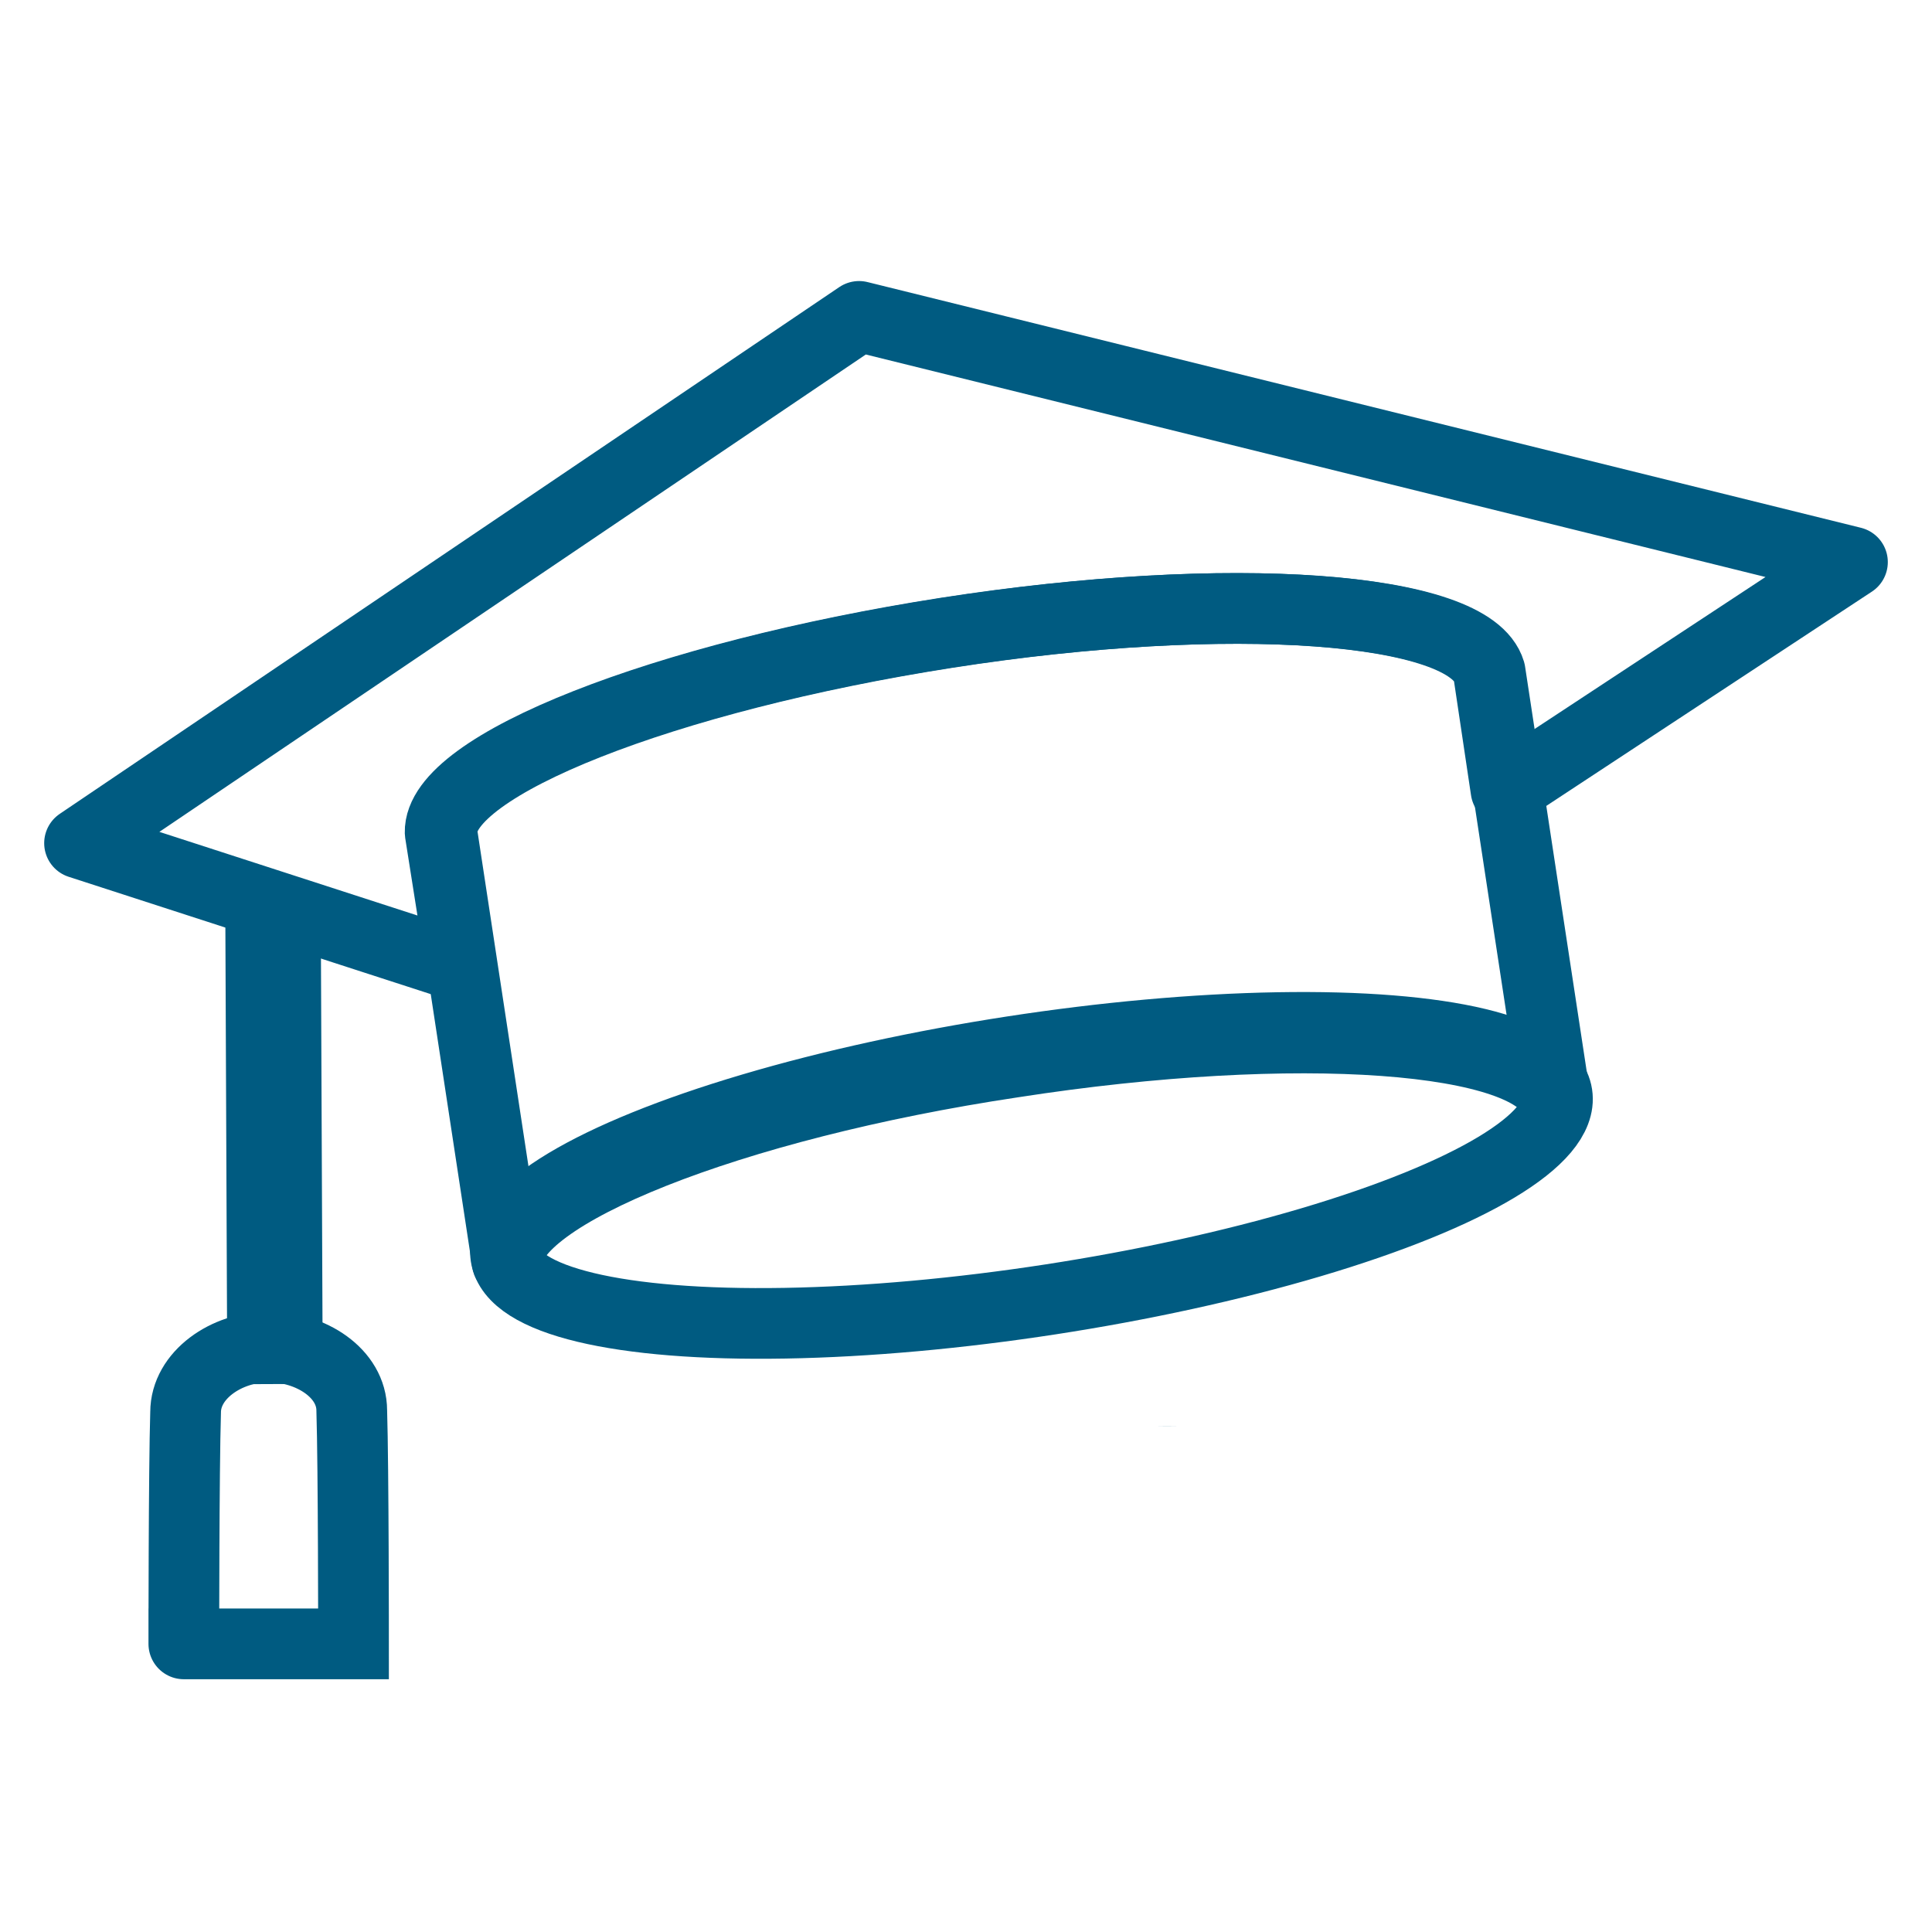 <?xml version="1.0" encoding="utf-8"?>
<!-- Generator: Adobe Illustrator 25.0.0, SVG Export Plug-In . SVG Version: 6.00 Build 0)  -->
<svg version="1.1" id="Ebene_1" xmlns="http://www.w3.org/2000/svg" xmlns:xlink="http://www.w3.org/1999/xlink" x="0px" y="0px"
	 viewBox="0 0 109.3 109.3" style="enable-background:new 0 0 109.3 109.3;" xml:space="preserve">
<rect x="0" y="0" width="109.3" height="109.3" fill="#333333" stroke="none"/>
<style type="text/css">
	.st0{fill:url(#SVGID_1_);}
	.st1{fill:#FFFFFF;}
	.st2{fill:none;stroke:#005B81;stroke-width:4;stroke-linejoin:round;stroke-miterlimit:10;}
	.st3{fill:none;stroke:#005B81;stroke-width:4;stroke-linejoin:round;stroke-miterlimit:10;}
	.st4{fill:none;stroke:#005B81;stroke-width:4;stroke-miterlimit:10;}
	.st5{fill:none;stroke:#005B81;stroke-width:4;stroke-miterlimit:10;}
</style>
<linearGradient id="SVGID_1_" gradientUnits="userSpaceOnUse" x1="438.278" y1="243.409" x2="-102.409" y2="-68.757" gradientTransform="matrix(1 0 0 -1 0 224.113)">
	<stop  offset="0" style="stop-color:#00988F"/>
	<stop  offset="0.637" style="stop-color:#005B81"/>
</linearGradient>
<rect x="-83.3" y="-9.9" class="st0" width="576" height="251"/>
<g>
	<path class="st1" d="M340.5,89.4c-7.3,0-12.6,2.6-15.9,7.8c-3.3,5.2-5,13.2-5.1,24v8.6c0,11.1,1.7,19.3,5,24.5s8.6,7.8,15.9,7.8
		c9.3,0,16.1-4.5,20.3-13.4v-44.9C356.8,94.2,350,89.4,340.5,89.4z"/>
	<path class="st1" d="M456.5,89.1c-6.9,0-12.4,2.8-16.4,8.4c-4.1,5.6-6.1,13.3-6.2,23.1v9.6c0,10,2,17.8,6,23.5s9.6,8.6,16.8,8.6
		c7.3,0,12.9-2.7,16.8-8.2c3.9-5.5,5.8-13.4,5.9-23.6v-9.2c0-10-2-17.8-6.1-23.6C469.2,92,463.6,89.1,456.5,89.1z"/>
	<path class="st1" d="M-128.3-26.9v299h715v-299H-128.3z M95.1,126.5H43.6v4.9c0,9.9,2.1,17.6,6.4,23s10.2,8.1,18,8.1
		c8.5,0,15.5-3.1,20.7-9.4l4.6,5.9c-5.7,7.7-14.3,11.6-25.8,11.6c-10.2,0-18.2-3.3-23.9-10s-8.7-16.2-8.8-28.5v-10.6
		c0-12.7,2.8-22.7,8.3-29.9c5.6-7.2,13.2-10.9,22.9-10.9c9.4,0,16.6,3.1,21.5,9.2s7.5,15.5,7.6,28.2L95.1,126.5L95.1,126.5z
		 M158.8,164.3c-5,4.2-11.5,6.3-19.6,6.3c-8.6,0-15.5-2.3-20.9-7c-5.3-4.7-8-10.8-8-18.2h9c0.3,5.4,2.1,9.5,5.4,12.5
		c3.3,2.9,8.2,4.4,14.5,4.4c5.4,0,9.8-1.3,13.1-4s5-6.2,5-10.6c0-3.7-1.5-7-4.6-9.8s-8.3-5.9-15.7-9.2c-7.4-3.3-12.6-6.1-15.5-8.3
		s-5.1-4.6-6.5-7.2c-1.4-2.6-2.1-5.7-2.1-9.3c0-6.7,2.4-12.2,7.2-16.5c4.8-4.4,11-6.5,18.7-6.5c8.2,0,14.8,2.3,19.7,7
		c4.9,4.6,7.4,10.8,7.4,18.4H157c0-4.9-1.7-9-5-12.2c-3.4-3.2-7.7-4.8-13.1-4.8c-5.2,0-9.4,1.3-12.5,4c-3.1,2.7-4.6,6.1-4.6,10.4
		c0,3.5,1.2,6.3,3.5,8.5s7.4,5.2,15.2,8.9c8.1,3.5,13.6,6.4,16.7,8.7c3.1,2.3,5.3,4.8,6.9,7.6c1.5,2.8,2.3,6.1,2.3,10
		C166.3,154.4,163.8,160.1,158.8,164.3z M207.7,170.6c-10.4,0-15.7-7.2-16-21.5V90.3h-13.4v-8h13.4v-22h8.9v22.1h14.8v8h-14.8V148
		c0,4.8,0.7,8.3,2.1,10.6s3.8,3.5,7.1,3.5c1.4,0,3.6-0.3,6.4-0.8l0.2,8C214.4,170.2,211.5,170.6,207.7,170.6z M290,169h-8.6
		l-0.2-10.3c-4.9,8-12.5,11.9-22.8,11.9c-7.8,0-13.8-2.7-17.8-8.2s-6-13.5-6.1-24V82.3h8.8v55.8c0,7.8,1.4,13.8,4.2,17.9
		c2.8,4.1,6.8,6.1,12,6.1c11.2,0,18.4-5.4,21.5-16.3V82.4h9V169z M369.7,169h-8.3l-0.4-11.1c-4.9,8.5-12.3,12.7-22.3,12.7
		c-9.1,0-16.1-3.5-20.9-10.4s-7.2-16.8-7.3-29.5v-9c0-13.6,2.4-23.8,7.1-30.6c4.8-6.9,11.8-10.3,21.1-10.3c9.8,0,17.2,4.4,22,13.2
		V46h8.9L369.7,169L369.7,169z M403.6,169h-9V82.4h9V169z M403.6,62c-1,1.3-2.5,1.9-4.4,1.9s-3.3-0.6-4.3-1.9s-1.5-2.8-1.5-4.6
		c0-1.8,0.5-3.4,1.5-4.6c1-1.3,2.5-1.9,4.3-1.9c1.9,0,3.3,0.6,4.4,1.9s1.6,2.8,1.6,4.6C405.1,59.2,404.6,60.8,403.6,62z
		 M488.2,130.3c0,12.7-2.8,22.6-8.5,29.7s-13.4,10.7-23,10.7c-9.7,0-17.3-3.5-23-10.4s-8.6-16.5-8.8-28.7v-10.3
		c0-12.5,2.8-22.4,8.5-29.6c5.7-7.3,13.4-10.9,23.1-10.9c9.8,0,17.5,3.6,23.2,10.7c5.6,7.2,8.5,17,8.5,29.5V130.3z"/>
	<path class="st1" d="M66,89.1c-7,0-12.4,2.5-16.1,7.4c-3.8,4.9-5.8,12.2-6.2,21.7h42.5v-2.3C85.8,98,79,89.1,66,89.1z"/>
</g>
<g>
	<ellipse transform="matrix(0.988 -0.152 0.152 0.988 -9.454 9.671)" class="st2" cx="58.4" cy="66.5" rx="30.1" ry="7.1"/>
	<path class="st3" d="M25,47.1c-0.1-3.8,12.6-8.8,28.6-11.3s29.6-1.5,30.7,2.2l0,0L88,62.3l0,0c-1.1-3.7-14.6-4.7-30.7-2.2
		c-16,2.4-28.7,7.5-28.6,11.3l0,0L25,47.1L25,47.1z"/>
	
		<rect x="14.8" y="52.2" transform="matrix(1 -4.219225e-03 4.219225e-03 1 -0.271 6.607132e-02)" class="st4" width="1.4" height="24.1"/>
	<path class="st5" d="M10.5,79.9c0-2.1,2.3-3.7,4.7-3.7s4.7,1.5,4.7,3.6C20,83,20,93,20,93h-9.6C10.4,93.2,10.4,83.1,10.5,79.9z"/>
	<path class="st3" d="M104.8,31.8L48.6,17.9L4.5,47.7l21.6,7l-1.2-7.6l0,0c-0.1-3.8,12.6-8.8,28.6-11.3c16.1-2.5,29.6-1.5,30.7,2.2
		l0,0l1,6.7L104.8,31.8z"/>
</g>
<rect x="28.6" y="80.7" class="st1" width="141.8" height="98.9"/>
</svg>

